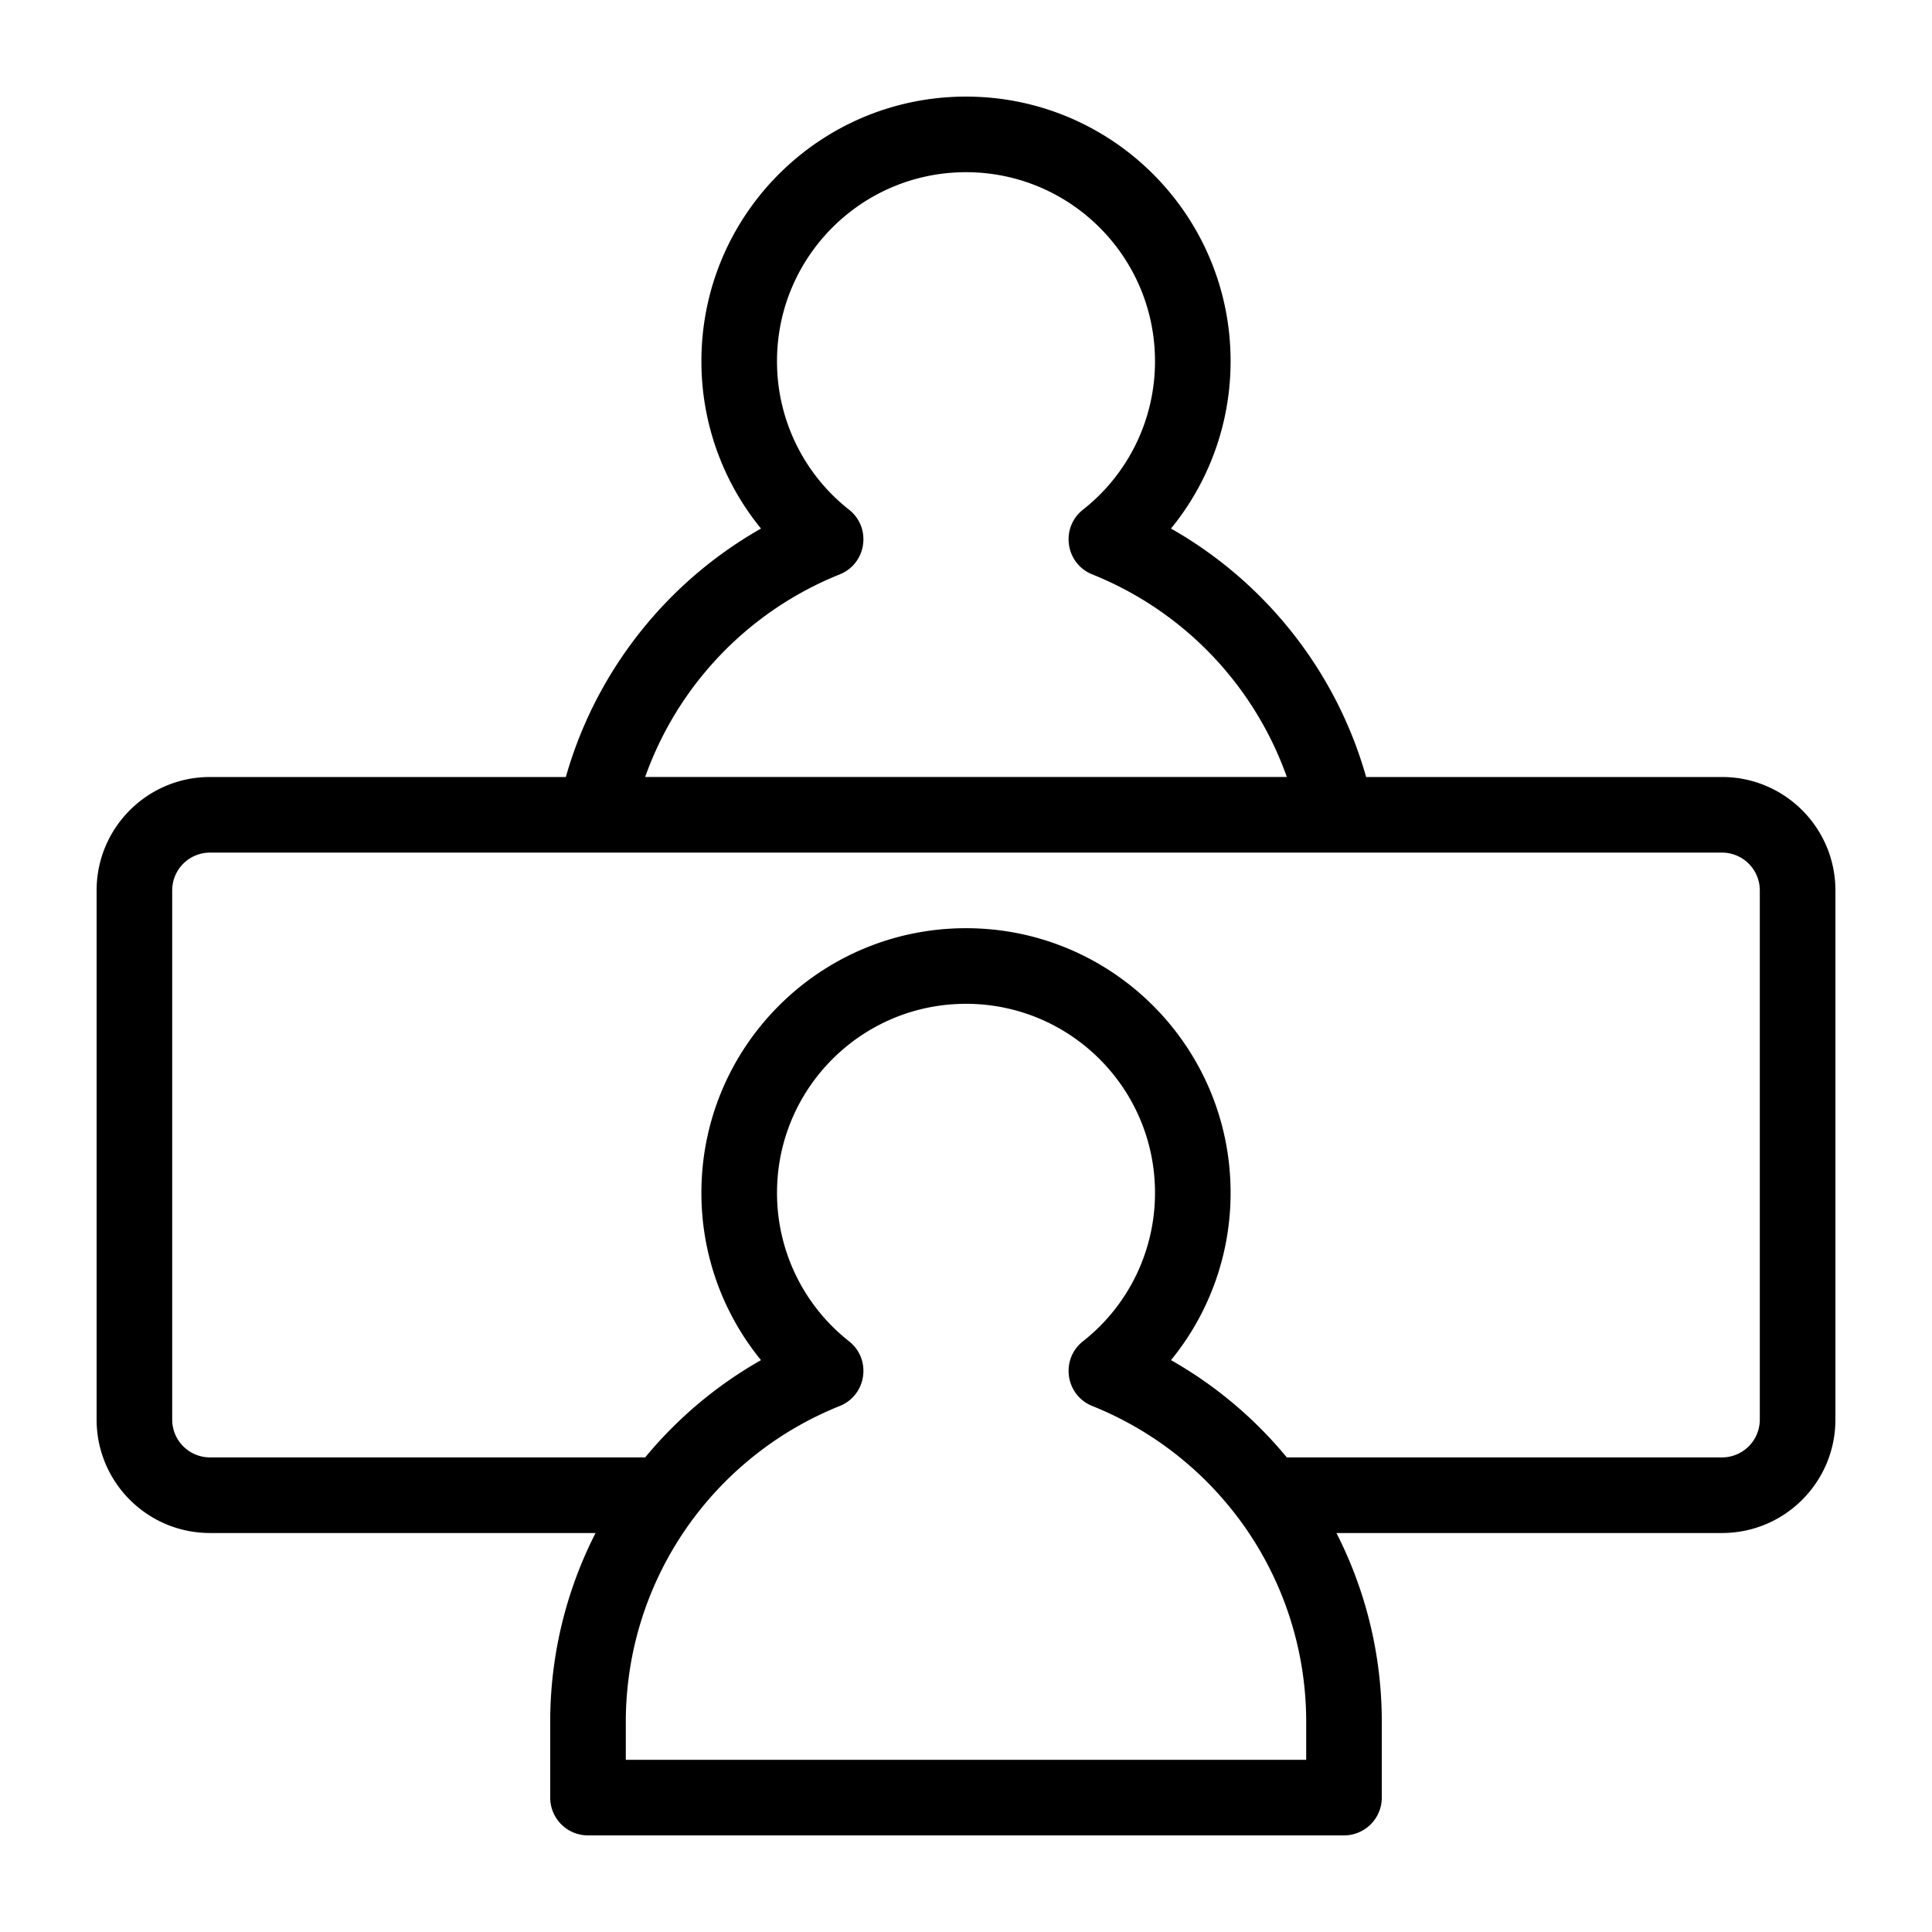 <?xml version="1.0" standalone="no"?><!DOCTYPE svg PUBLIC "-//W3C//DTD SVG 1.1//EN" "http://www.w3.org/Graphics/SVG/1.1/DTD/svg11.dtd"><svg t="1650639684809" class="icon" viewBox="0 0 1024 1024" version="1.1" xmlns="http://www.w3.org/2000/svg" p-id="12734" xmlns:xlink="http://www.w3.org/1999/xlink" width="200" height="200"><defs><style type="text/css">@font-face { font-family: feedback-iconfont; src: url("//at.alicdn.com/t/font_1031158_u69w8yhxdu.woff2?t=1630033759944") format("woff2"), url("//at.alicdn.com/t/font_1031158_u69w8yhxdu.woff?t=1630033759944") format("woff"), url("//at.alicdn.com/t/font_1031158_u69w8yhxdu.ttf?t=1630033759944") format("truetype"); }
</style></defs><path d="M371.758 632.207c0-77.455 62.787-140.242 140.242-140.242 77.455 0 140.242 62.787 140.242 140.242 0 32.973-11.464 64.077-31.601 88.704a221.302 221.302 0 0 1 61.368 51.543h230.687a20.035 20.035 0 0 0 20.035-20.035V471.931a20.035 20.035 0 0 0-20.035-20.035H111.304a20.035 20.035 0 0 0-20.035 20.035v280.489a20.035 20.035 0 0 0 20.035 20.035h230.687a221.302 221.302 0 0 1 61.368-51.543 139.858 139.858 0 0 1-31.601-88.704z m73.272 113.014a180.925 180.925 0 0 0-77.302 59.3 20.035 20.035 0 0 1-16.026 8.003H111.309c-33.193 0-60.104-26.911-60.104-60.109V471.936c0-33.193 26.911-60.109 60.109-60.109h801.382c33.198 0 60.109 26.916 60.109 60.109v280.489c0 33.193-26.911 60.104-60.109 60.104h-240.399c-6.298 0-12.237-2.97-16.02-8.003a180.925 180.925 0 0 0-77.302-59.3c-14.305-5.724-17.065-24.781-4.966-34.324a99.942 99.942 0 0 0 38.17-78.689c0-55.322-44.851-100.173-100.173-100.173-55.327 0-100.173 44.851-100.173 100.173a99.942 99.942 0 0 0 38.17 78.689c12.099 9.544 9.339 28.6-4.966 34.324z m247.281 187.51v-20.035c0-74.378-45.45-140.298-113.341-167.475-14.305-5.724-17.065-24.781-4.966-34.324a99.942 99.942 0 0 0 38.17-78.689c0-55.322-44.851-100.173-100.173-100.173-55.327 0-100.173 44.851-100.173 100.173a99.942 99.942 0 0 0 38.17 78.689c12.099 9.544 9.339 28.6-4.966 34.324-67.891 27.177-113.341 93.097-113.341 167.475v20.035h360.622z m40.069-20.035v40.069A20.035 20.035 0 0 1 712.346 972.8H311.654a20.035 20.035 0 0 1-20.035-20.035v-40.069c0-80.727 43.807-153.293 111.729-191.795a139.858 139.858 0 0 1-31.59-88.694c0-77.455 62.787-140.242 140.242-140.242 77.455 0 140.242 62.787 140.242 140.242a139.858 139.858 0 0 1-31.59 88.694c67.922 38.502 111.729 111.068 111.729 191.795z m-50.33-500.869a180.869 180.869 0 0 0-103.081-107.366c-14.305-5.729-17.065-24.781-4.966-34.33a99.942 99.942 0 0 0 38.17-78.689c0-55.322-44.851-100.173-100.173-100.173-55.327 0-100.173 44.851-100.173 100.173A99.942 99.942 0 0 0 449.997 270.131c12.099 9.544 9.339 28.6-4.966 34.324a180.869 180.869 0 0 0-103.086 107.366h340.111z m45.926 16.046a20.035 20.035 0 0 1-19.635 24.023H315.658a20.035 20.035 0 0 1-19.635-24.023c12.769-62.889 52.475-116.603 107.331-147.727A139.858 139.858 0 0 1 371.763 191.437C371.758 113.992 434.545 51.2 512 51.2c77.455 0 140.242 62.792 140.242 140.242 0 32.973-11.464 64.072-31.596 88.704 54.856 31.13 94.566 84.838 107.331 147.727z" p-id="12735"></path></svg>